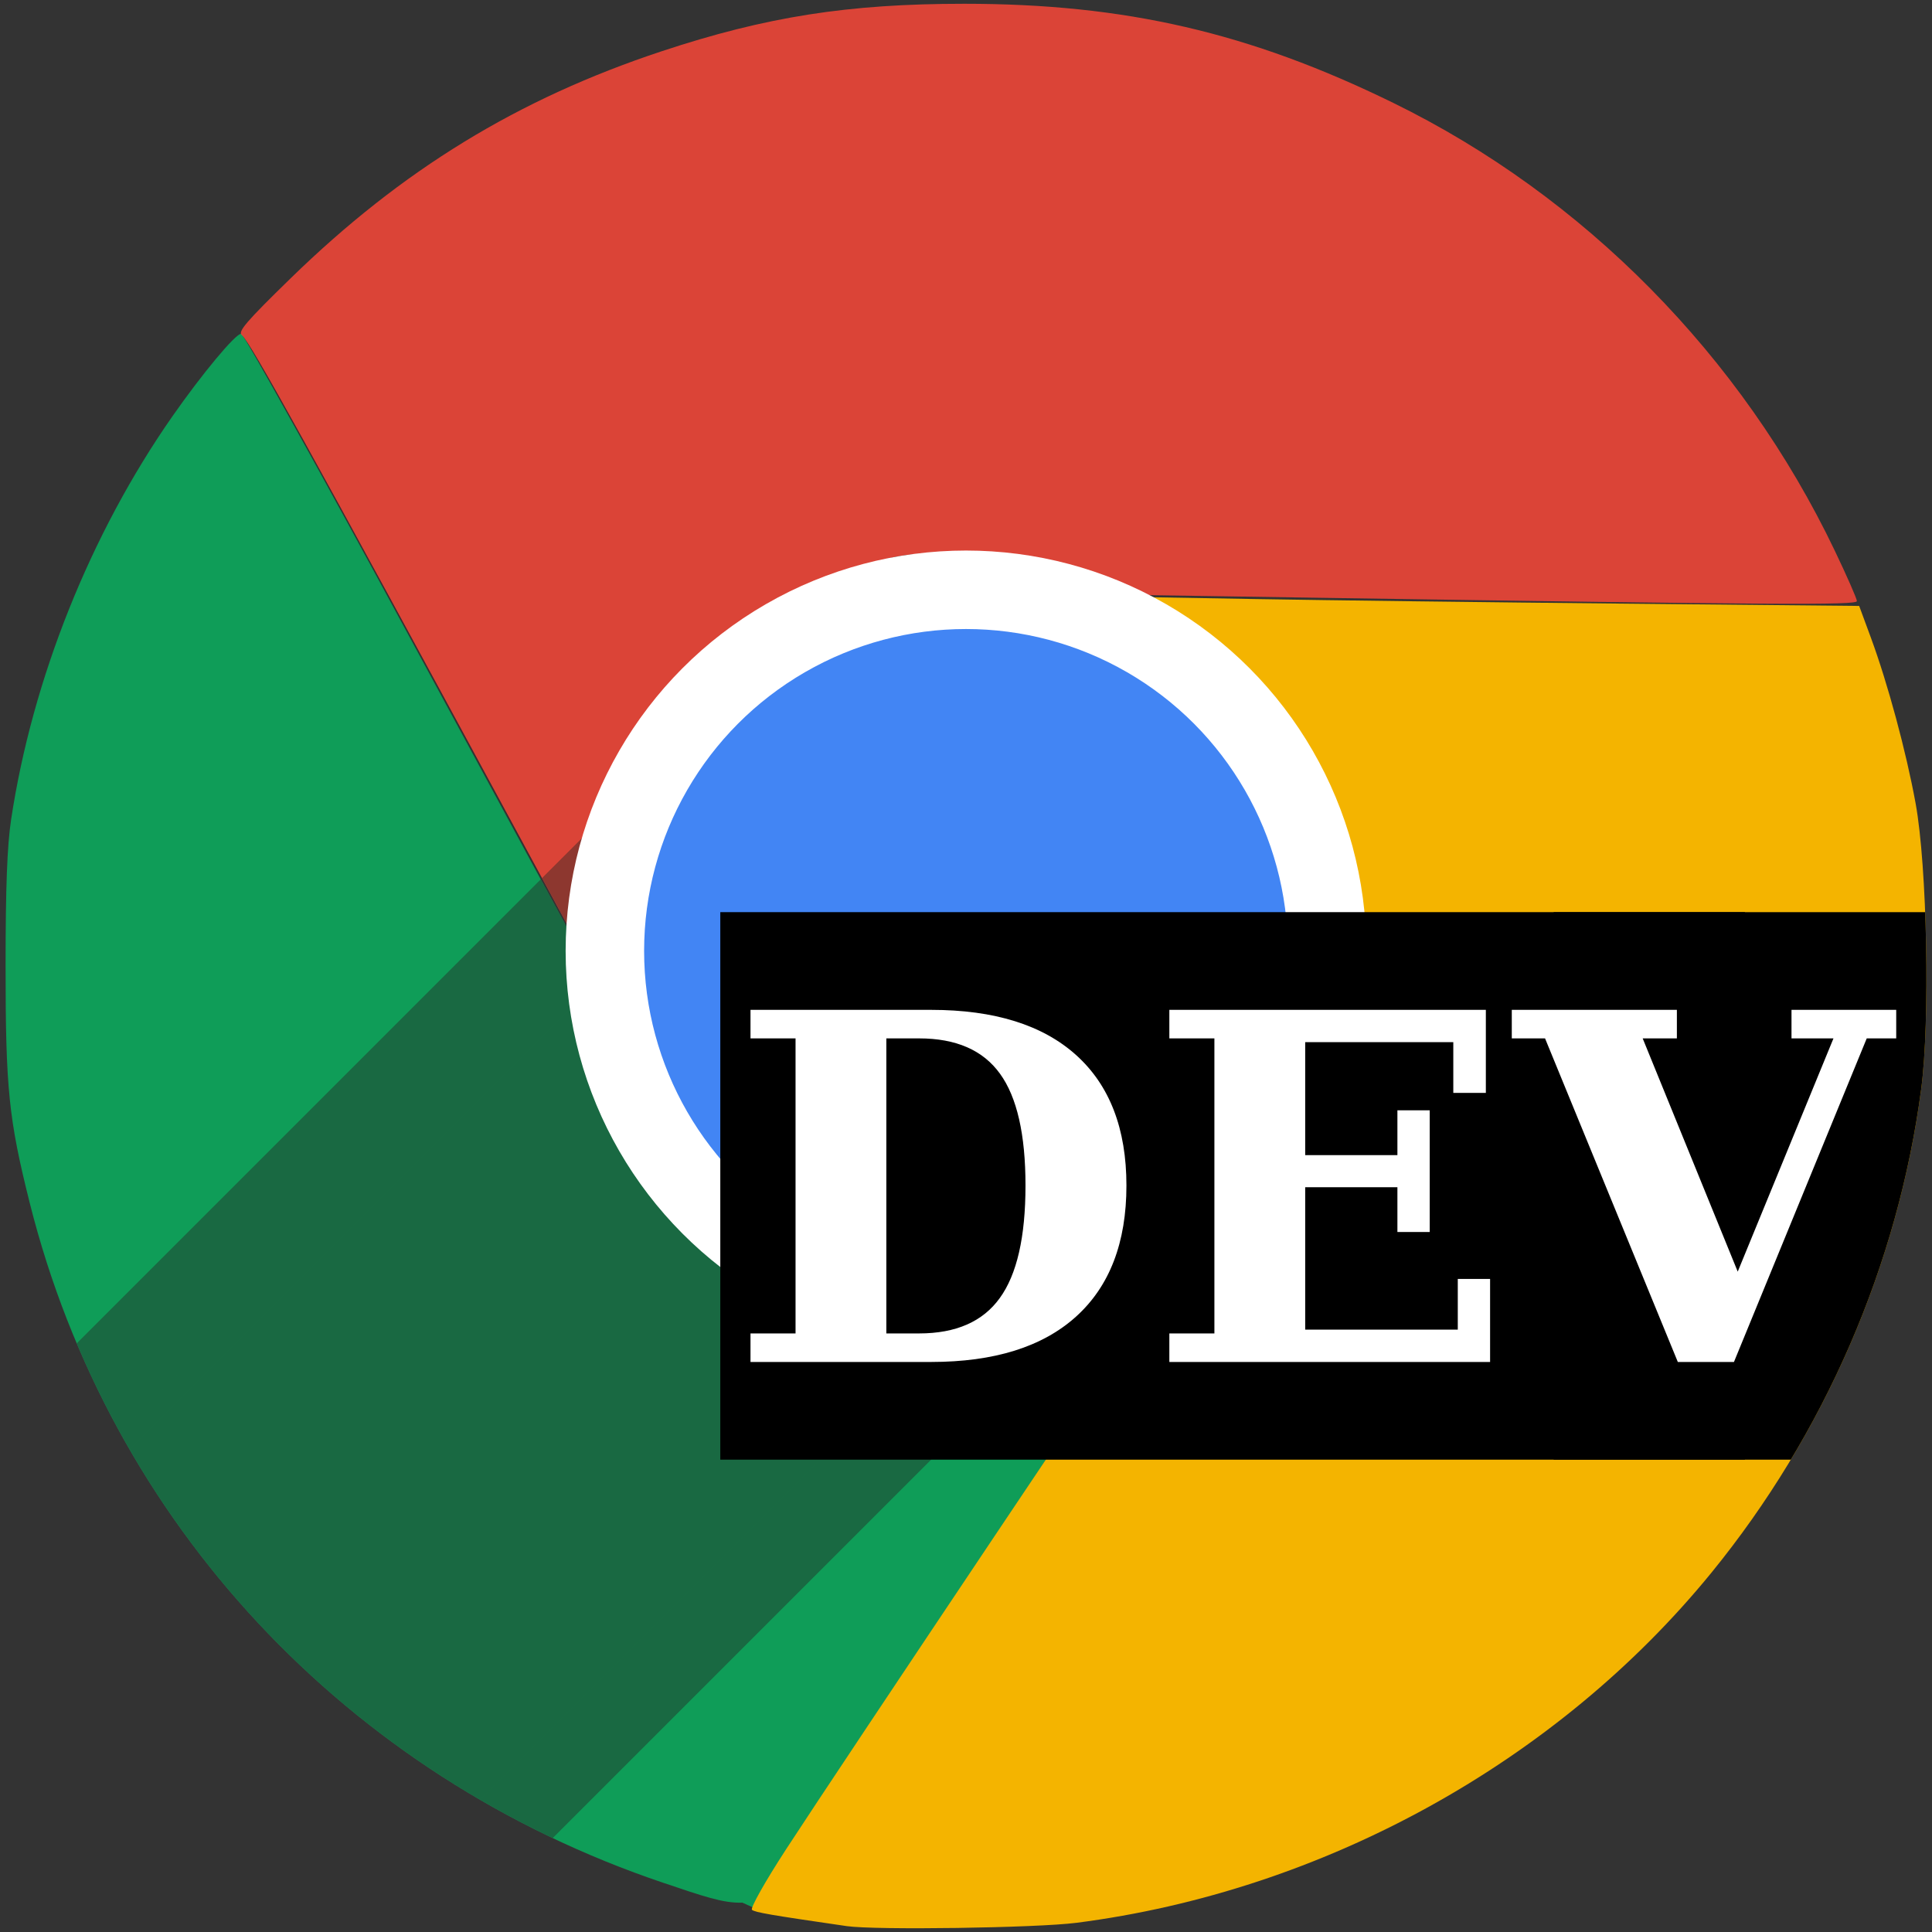 <?xml version="1.0" encoding="UTF-8" standalone="no"?>
<!-- Created with Inkscape (http://www.inkscape.org/) -->

<svg
   xmlns:dc="http://purl.org/dc/elements/1.1/"
   xmlns:cc="http://creativecommons.org/ns#"
   xmlns:rdf="http://www.w3.org/1999/02/22-rdf-syntax-ns#"
   xmlns:svg="http://www.w3.org/2000/svg"
   xmlns="http://www.w3.org/2000/svg"
   xmlns:sodipodi="http://sodipodi.sourceforge.net/DTD/sodipodi-0.dtd"
   xmlns:inkscape="http://www.inkscape.org/namespaces/inkscape"
   width="256"
   height="256"
   viewBox="0 0 256 256"
   id="svg2"
   version="1.1"
   inkscape:version="0.92.2 (5c3e80d, 2017-08-06)"
   sodipodi:docname="google-chrome-unstable.svg">
  <rect x="0" y="0" width="256" height="256" fill="#333333" stroke="none"/>
  <sodipodi:namedview
     id="base"
     pagecolor="#ffffff"
     bordercolor="#666666"
     borderopacity="1.0"
     inkscape:pageopacity="0.0"
     inkscape:pageshadow="2"
     inkscape:zoom="3.3632812"
     inkscape:cx="102.95869"
     inkscape:cy="128"
     inkscape:document-units="px"
     inkscape:current-layer="layer1"
     showgrid="false"
     units="px"
     inkscape:window-width="1920"
     inkscape:window-height="1048"
     inkscape:window-x="0"
     inkscape:window-y="0"
     inkscape:window-maximized="1" />
  <defs
     id="defs4">
    <clipPath
       clipPathUnits="userSpaceOnUse"
       id="clipPath5002">
      <g
         id="g5004">
        <path
           transform="translate(0,796.362)"
           inkscape:connector-curvature="0"
           id="path5006"
           d="M 88.118,249.435 C 46.103,235.291 14.771,201.687 4.134,159.361 1.338,148.236 0.923,144.163 0.926,127.889 0.928,117.472 1.134,112.014 1.658,108.541 4.465,89.913 12.177,70.638 23.043,55.086 c 3.959,-5.666 8.345,-10.931 9.102,-10.926 0.328,0.002 10.489,18.31 22.579,40.683 12.09,22.373 22.375,41.335 22.854,42.136 0.479,0.802 0.925,2.441 0.99,3.643 0.343,6.316 2.524,14.21 5.642,20.423 2.954,5.887 5.065,8.733 10.435,14.067 6.714,6.67 12.889,10.286 21.732,12.729 3.166,0.874 5.105,1.05 11.575,1.05 8.826,0 12.602,-0.762 19.264,-3.887 2.046,-0.96 3.937,-1.665 4.202,-1.568 0.265,0.097 -11.056,17.665 -25.157,39.038 l -25.639,38.861 -3.094,0.112 c -2.555,0.093 -4.195,-0.258 -9.409,-2.014 z"
           style="fill:#0f9d58;fill-opacity:1;stroke:none;stroke-width:4.858;stroke-linejoin:round;stroke-miterlimit:4;stroke-dasharray:none;stroke-opacity:1" />
        <path
           inkscape:connector-curvature="0"
           id="path5008"
           d="m 112.36,1051.517 c -10.001,-1.45 -12.156,-1.82 -12.532,-2.156 -0.249,-0.222 1.738,-3.748 4.55,-8.072 7.166,-11.021 49.772,-74.648 50.259,-75.055 3.575,-2.992 8.635,-8.041 10.575,-10.554 3.362,-4.353 7.558,-12.914 9.065,-18.494 6.193,-22.925 -2.593,-47.152 -21.7,-59.837 l -2.961,-1.966 17.025,0.296 c 9.364,0.163 31.17,0.434 48.459,0.603 l 31.435,0.307 1.546,4.189 c 2.246,6.086 4.678,15.095 5.935,21.982 1.525,8.36 1.925,28.859 0.739,37.828 -3.08,23.278 -12.813,45.72 -27.802,64.106 -20.476,25.117 -51.46,42.197 -84.146,46.389 -5.312,0.681 -26.646,0.986 -30.446,0.436 z"
           style="fill:#f4b400;fill-opacity:1;stroke:none;stroke-width:4.858;stroke-linejoin:round;stroke-miterlimit:4;stroke-dasharray:none;stroke-opacity:1" />
        <path
           transform="translate(0,796.362)"
           inkscape:connector-curvature="0"
           id="path5010"
           d="M 67.99,108.873 C 41.284,59.576 33.29,45.149 32.234,44.345 31.651,43.901 32.811,42.55 38.696,36.815 53.436,22.45 68.809,13.041 87.839,6.736 101.687,2.148 112.582,0.437 127.951,0.437 c 21.31,0 37.805,3.81 56.835,13.126 25.294,12.383 46.194,33.579 58.52,59.346 1.611,3.369 2.93,6.372 2.93,6.675 0,0.56 -10.549,0.495 -71.165,-0.437 l -24.288,-0.374 -3.931,-1.764 c -6.757,-3.033 -10.646,-3.84 -18.658,-3.868 -5.03,-0.018 -7.979,0.208 -10.316,0.788 -14.508,3.604 -26.283,12.948 -33.292,26.419 -3.585,6.891 -5.247,13.082 -6.332,23.583 l -0.337,3.267 -9.927,-18.326 z"
           style="fill:#db4437;fill-opacity:1;stroke:none;stroke-width:10;stroke-linejoin:round;stroke-miterlimit:4;stroke-dasharray:none;stroke-opacity:1" />
      </g>
    </clipPath>
    <clipPath
       clipPathUnits="userSpaceOnUse"
       id="clipPath4199">
      <g
         id="g4201">
        <path
           inkscape:connector-curvature="0"
           id="path4203"
           d="m 112.174,1051.579 c -10.001,-1.45 -12.156,-1.82 -12.532,-2.156 -0.249,-0.222 1.738,-3.748 4.55,-8.072 7.166,-11.021 49.772,-74.648 50.259,-75.055 3.575,-2.992 8.635,-8.041 10.575,-10.554 3.362,-4.353 7.558,-12.914 9.065,-18.494 6.193,-22.925 -2.593,-47.152 -21.7,-59.837 l -2.961,-1.966 17.025,0.296 c 9.364,0.163 31.17,0.434 48.459,0.603 l 31.435,0.307 1.546,4.189 c 2.246,6.086 4.678,15.095 5.935,21.982 1.525,8.36 1.925,28.859 0.739,37.828 -3.08,23.278 -12.813,45.72 -27.802,64.106 -20.476,25.117 -51.46,42.197 -84.146,46.389 -5.312,0.681 -26.646,0.986 -30.446,0.436 z"
           style="fill:#f4b400;fill-opacity:1;stroke:none;stroke-width:4.858;stroke-linejoin:round;stroke-miterlimit:4;stroke-dasharray:none;stroke-opacity:1" />
        <ellipse
           style="opacity:1;fill:#4285f4;fill-opacity:1;stroke:#ffffff;stroke-width:10.399;stroke-linecap:round;stroke-linejoin:round;stroke-miterlimit:4;stroke-dasharray:none;stroke-opacity:1"
           id="ellipse4205"
           cx="128"
           cy="922.362"
           rx="47.851"
           ry="47.851" />
      </g>
    </clipPath>
    <clipPath
       clipPathUnits="userSpaceOnUse"
       id="clipPath4171">
      <g
         id="g4173">
        <path
           inkscape:connector-curvature="0"
           id="path4175"
           d="m 112.174,1051.579 c -10.001,-1.45 -12.156,-1.82 -12.532,-2.156 -0.249,-0.222 1.738,-3.748 4.55,-8.072 7.166,-11.021 49.772,-74.648 50.259,-75.055 3.575,-2.992 8.635,-8.041 10.575,-10.554 3.362,-4.353 7.558,-12.914 9.065,-18.494 6.193,-22.925 -2.593,-47.152 -21.7,-59.837 l -2.961,-1.966 17.025,0.296 c 9.364,0.163 31.17,0.434 48.459,0.603 l 31.435,0.307 1.546,4.189 c 2.246,6.086 4.678,15.095 5.935,21.982 1.525,8.36 1.925,28.859 0.739,37.828 -3.08,23.278 -12.813,45.72 -27.802,64.106 -20.476,25.117 -51.46,42.197 -84.146,46.389 -5.312,0.681 -26.646,0.986 -30.446,0.436 z"
           style="fill:#f4b400;fill-opacity:1;stroke:none;stroke-width:4.858;stroke-linejoin:round;stroke-miterlimit:4;stroke-dasharray:none;stroke-opacity:1" />
        <ellipse
           style="opacity:1;fill:#4285f4;fill-opacity:1;stroke:#ffffff;stroke-width:10.399;stroke-linecap:round;stroke-linejoin:round;stroke-miterlimit:4;stroke-dasharray:none;stroke-opacity:1"
           id="ellipse4177"
           cx="128"
           cy="922.362"
           rx="47.851"
           ry="47.851" />
      </g>
    </clipPath>
    <clipPath
       clipPathUnits="userSpaceOnUse"
       id="clipPath4177">
      <g
         id="g4179">
        <path
           inkscape:connector-curvature="0"
           id="path4181"
           d="m 112.174,1051.579 c -10.001,-1.45 -12.156,-1.82 -12.532,-2.156 -0.249,-0.222 1.738,-3.748 4.55,-8.072 7.166,-11.021 49.772,-74.648 50.259,-75.055 3.575,-2.992 8.635,-8.041 10.575,-10.554 3.362,-4.353 7.558,-12.914 9.065,-18.494 6.193,-22.925 -2.593,-47.152 -21.7,-59.837 l -2.961,-1.966 17.025,0.296 c 9.364,0.163 31.17,0.434 48.459,0.603 l 31.435,0.307 1.546,4.189 c 2.246,6.086 4.678,15.095 5.935,21.982 1.525,8.36 1.925,28.859 0.739,37.828 -3.08,23.278 -12.813,45.72 -27.802,64.106 -20.476,25.117 -51.46,42.197 -84.146,46.389 -5.312,0.681 -26.646,0.986 -30.446,0.436 z"
           style="fill:#f4b400;fill-opacity:1;stroke:none;stroke-width:4.858;stroke-linejoin:round;stroke-miterlimit:4;stroke-dasharray:none;stroke-opacity:1" />
        <ellipse
           style="opacity:1;fill:#4285f4;fill-opacity:1;stroke:#ffffff;stroke-width:10.399;stroke-linecap:round;stroke-linejoin:round;stroke-miterlimit:4;stroke-dasharray:none;stroke-opacity:1"
           id="ellipse4183"
           cx="128"
           cy="922.362"
           rx="47.851"
           ry="47.851" />
      </g>
    </clipPath>
  </defs>
  <g
     transform="translate(0,-796.362)"
     id="layer1"
     inkscape:groupmode="layer"
     inkscape:label="Layer 1">
    <path
       inkscape:connector-curvature="0"
       id="path4913"
       d="M 154.474,968.81 101.04,1048.476 0.486,1048.962 0,842.024 l 33.032,-2.429 45.176,83.552 21.374,35.461 26.717,13.116 z"
       style="fill:none;fill-rule:evenodd;stroke:none;stroke-width:1px;stroke-linecap:butt;stroke-linejoin:miter;stroke-opacity:1" />
    <path
       inkscape:connector-curvature="0"
       id="path4915"
       d="M 87.932,1045.859 C 45.917,1031.715 14.585,998.111 3.947,955.785 1.152,944.66 0.736,940.587 0.74,924.313 0.742,913.896 0.948,908.438 1.472,904.965 4.279,886.337 11.99,867.062 22.857,851.51 c 3.959,-5.666 8.345,-10.931 9.102,-10.926 0.328,0.002 10.489,18.31 22.579,40.683 12.09,22.373 22.375,41.335 22.854,42.136 0.479,0.802 0.925,2.441 0.99,3.643 0.343,6.316 2.524,14.21 5.642,20.423 2.954,5.887 5.065,8.733 10.435,14.067 6.714,6.67 12.889,10.286 21.732,12.729 3.166,0.874 5.105,1.05 11.575,1.05 8.826,0 12.602,-0.762 19.264,-3.887 2.046,-0.96 3.937,-1.665 4.202,-1.568 0.265,0.097 -11.056,17.665 -25.157,39.038 l -26.24,40.236 -1.463,-0.661 c -2.555,0.093 -5.226,-0.86 -10.44,-2.615 z"
       style="fill:#0f9d58;fill-opacity:1;stroke:none;stroke-width:4.858;stroke-linejoin:round;stroke-miterlimit:4;stroke-dasharray:none;stroke-opacity:1"
       sodipodi:nodetypes="ssssscsssssssscsccs" />
    <path
       inkscape:connector-curvature="0"
       id="path4936"
       d="M 67.804,905.297 C 41.098,856 33.104,841.573 32.047,840.769 c -0.582,-0.443 0.578,-1.795 6.462,-7.529 14.74,-14.365 30.114,-23.775 49.144,-30.079 13.848,-4.588 24.743,-6.299 40.112,-6.299 21.31,0 37.805,3.81 56.835,13.126 25.294,12.383 46.194,33.579 58.52,59.346 1.611,3.369 2.93,6.372 2.93,6.675 0,0.56 -10.549,0.495 -71.165,-0.437 l -24.288,-0.374 -3.931,-1.764 c -6.757,-3.033 -10.646,-3.84 -18.658,-3.868 -5.03,-0.018 -7.979,0.208 -10.316,0.788 -14.508,3.604 -26.283,12.948 -33.292,26.419 -3.585,6.891 -5.247,13.082 -6.332,23.583 l -0.337,3.267 -9.927,-18.326 z"
       style="fill:#db4437;fill-opacity:1;stroke:none;stroke-width:10;stroke-linejoin:round;stroke-miterlimit:4;stroke-dasharray:none;stroke-opacity:1" />
    <g
       id="g4960"
       style="fill:#292929;fill-opacity:0.26;stroke:none;stroke-opacity:0.259"
       clip-path="url(#clipPath5002)"
       transform="translate(-0.186,0.062)">
      <g
         id="g4962"
         style="opacity:0.96;fill:#292929;fill-opacity:0.26;stroke:none;stroke-width:9.605;stroke-linecap:round;stroke-linejoin:miter;stroke-miterlimit:4;stroke-dasharray:none;stroke-opacity:0.259">
        <path
           inkscape:connector-curvature="0"
           id="path4964"
           d="m 127.93,970.671 c -24.658,0 -44.647,-21.591 -44.647,-48.224 L -270.27,1276 c 4e-5,26.633 19.989,48.224 44.647,48.224 z"
           style="fill:#292929;fill-opacity:0.26;stroke:none;stroke-opacity:0.259" />
        <path
           inkscape:connector-curvature="0"
           id="path4966"
           d="m 83.283,922.447 c -4e-6,-13.988 5.514,-26.586 14.323,-35.395 L -255.947,1240.605 c -8.809,8.809 -14.323,21.406 -14.323,35.395 z"
           style="fill:#292929;fill-opacity:0.26;stroke:none;stroke-opacity:0.259" />
        <path
           inkscape:connector-curvature="0"
           id="path4968"
           d="m 97.606,887.052 c 7.963,-7.963 18.617,-12.829 30.324,-12.829 L -225.623,1227.776 c -11.707,0 -22.362,4.867 -30.324,12.829 z"
           style="fill:#292929;fill-opacity:0.26;stroke:none;stroke-opacity:0.259" />
        <path
           inkscape:connector-curvature="0"
           id="path4970"
           d="m 127.93,874.223 c 49.807,5.96 50.948,60.173 26.507,84.614 L -199.116,1312.39 c 24.441,-24.442 23.3,-78.654 -26.507,-84.614 z"
           style="fill:#292929;fill-opacity:0.26;stroke:none;stroke-opacity:0.259" />
        <path
           inkscape:connector-curvature="0"
           id="path4972"
           d="m 154.437,958.837 c -6.946,6.946 -15.958,11.488 -26.507,11.834 L -225.623,1324.224 c 10.549,-0.346 19.561,-4.888 26.507,-11.834 z"
           style="fill:#292929;fill-opacity:0.26;stroke:none;stroke-opacity:0.259" />
      </g>
      <path
         sodipodi:nodetypes="cscc"
         inkscape:connector-curvature="0"
         style="opacity:0.96;fill:#292929;fill-opacity:0.26;stroke:none;stroke-width:9.605;stroke-linecap:round;stroke-linejoin:miter;stroke-miterlimit:4;stroke-dasharray:none;stroke-opacity:0.259"
         d="m 127.93,970.671 c -24.658,0 -44.647,-21.591 -44.647,-48.224 -7e-6,-26.633 19.989,-48.224 44.647,-48.224 63.962,7.654 47.666,94.883 0,96.448 z"
         id="path4360-8" />
    </g>
    <g
       id="g4189">
      <path
         style="fill:#f4b400;fill-opacity:1;stroke:none;stroke-width:4.858;stroke-linejoin:round;stroke-miterlimit:4;stroke-dasharray:none;stroke-opacity:1"
         d="m 112.174,1051.579 c -10.001,-1.45 -12.156,-1.82 -12.532,-2.156 -0.249,-0.222 1.738,-3.748 4.55,-8.072 7.166,-11.021 49.772,-74.648 50.259,-75.055 3.575,-2.992 8.635,-8.041 10.575,-10.554 3.362,-4.353 7.558,-12.914 9.065,-18.494 6.193,-22.925 -2.593,-47.152 -21.7,-59.837 l -2.961,-1.966 17.025,0.296 c 9.364,0.163 31.17,0.434 48.459,0.603 l 31.435,0.307 1.546,4.189 c 2.246,6.086 4.678,15.095 5.935,21.982 1.525,8.36 1.925,28.859 0.739,37.828 -3.08,23.278 -12.813,45.72 -27.802,64.106 -20.476,25.117 -51.46,42.197 -84.146,46.389 -5.312,0.681 -26.646,0.986 -30.446,0.436 z"
         id="path4919"
         inkscape:connector-curvature="0" />
      <ellipse
         ry="47.851"
         rx="47.851"
         cy="922.362"
         cx="128"
         id="path4152"
         style="opacity:1;fill:#4285f4;fill-opacity:1;stroke:#ffffff;stroke-width:10.399;stroke-linecap:round;stroke-linejoin:round;stroke-miterlimit:4;stroke-dasharray:none;stroke-opacity:1" />
    </g>
    <g
       id="g4185">
      <rect
         y="917.226"
         x="95.443"
         height="72.548"
         width="135.765"
         id="rect4161"
         style="fill:#000000;fill-opacity:1;stroke:none;stroke-opacity:1" />
      <rect
         clip-path="url(#clipPath4177)"
         style="fill:#000000;fill-opacity:1;stroke:none;stroke-opacity:1"
         id="rect4169"
         width="50.134"
         height="72.548"
         x="205.866"
         y="917.226" />
    </g>
    <g
       aria-label="DEV"
       style="font-style:normal;font-variant:normal;font-weight:bold;font-stretch:normal;font-size:64px;line-height:1.25;font-family:serif;-inkscape-font-specification:'serif Bold';letter-spacing:0px;word-spacing:0px;fill:#ffffff;fill-opacity:1;stroke:none"
       id="text852">
      <path
         style=""
         d="M 99.445 133.811 L 99.445 137.592 L 105.414 137.592 L 105.414 176.686 L 99.445 176.686 L 99.445 180.467 L 123.383 180.467 C 131.737 180.467 138.133 178.467 142.57 174.467 C 147.029 170.446 149.258 164.654 149.258 157.092 C 149.258 149.571 147.039 143.811 142.602 139.811 C 138.164 135.811 131.758 133.811 123.383 133.811 L 99.445 133.811 z M 154.945 133.811 L 154.945 137.592 L 160.914 137.592 L 160.914 176.686 L 154.945 176.686 L 154.945 180.467 L 197.445 180.467 L 197.445 169.467 L 193.164 169.467 L 193.164 176.186 L 172.945 176.186 L 172.945 157.311 L 185.164 157.311 L 185.164 163.248 L 189.445 163.248 L 189.445 147.123 L 185.164 147.123 L 185.164 153.061 L 172.945 153.061 L 172.945 138.092 L 192.57 138.092 L 192.57 144.811 L 196.883 144.811 L 196.883 133.811 L 154.945 133.811 z M 200.32 133.811 L 200.32 137.592 L 204.727 137.592 L 222.32 180.467 L 229.758 180.467 L 247.352 137.592 L 251.258 137.592 L 251.258 133.811 L 237.383 133.811 L 237.383 137.592 L 242.945 137.592 L 230.258 168.498 L 217.664 137.592 L 222.195 137.592 L 222.195 133.811 L 200.32 133.811 z M 117.445 137.592 L 121.789 137.592 C 126.685 137.592 130.258 139.154 132.508 142.279 C 134.758 145.383 135.883 150.321 135.883 157.092 C 135.883 163.904 134.747 168.873 132.477 171.998 C 130.227 175.123 126.664 176.686 121.789 176.686 L 117.445 176.686 L 117.445 137.592 z "
         transform="translate(0,796.362)"
         id="path854" />
    </g>
  </g>
</svg>
